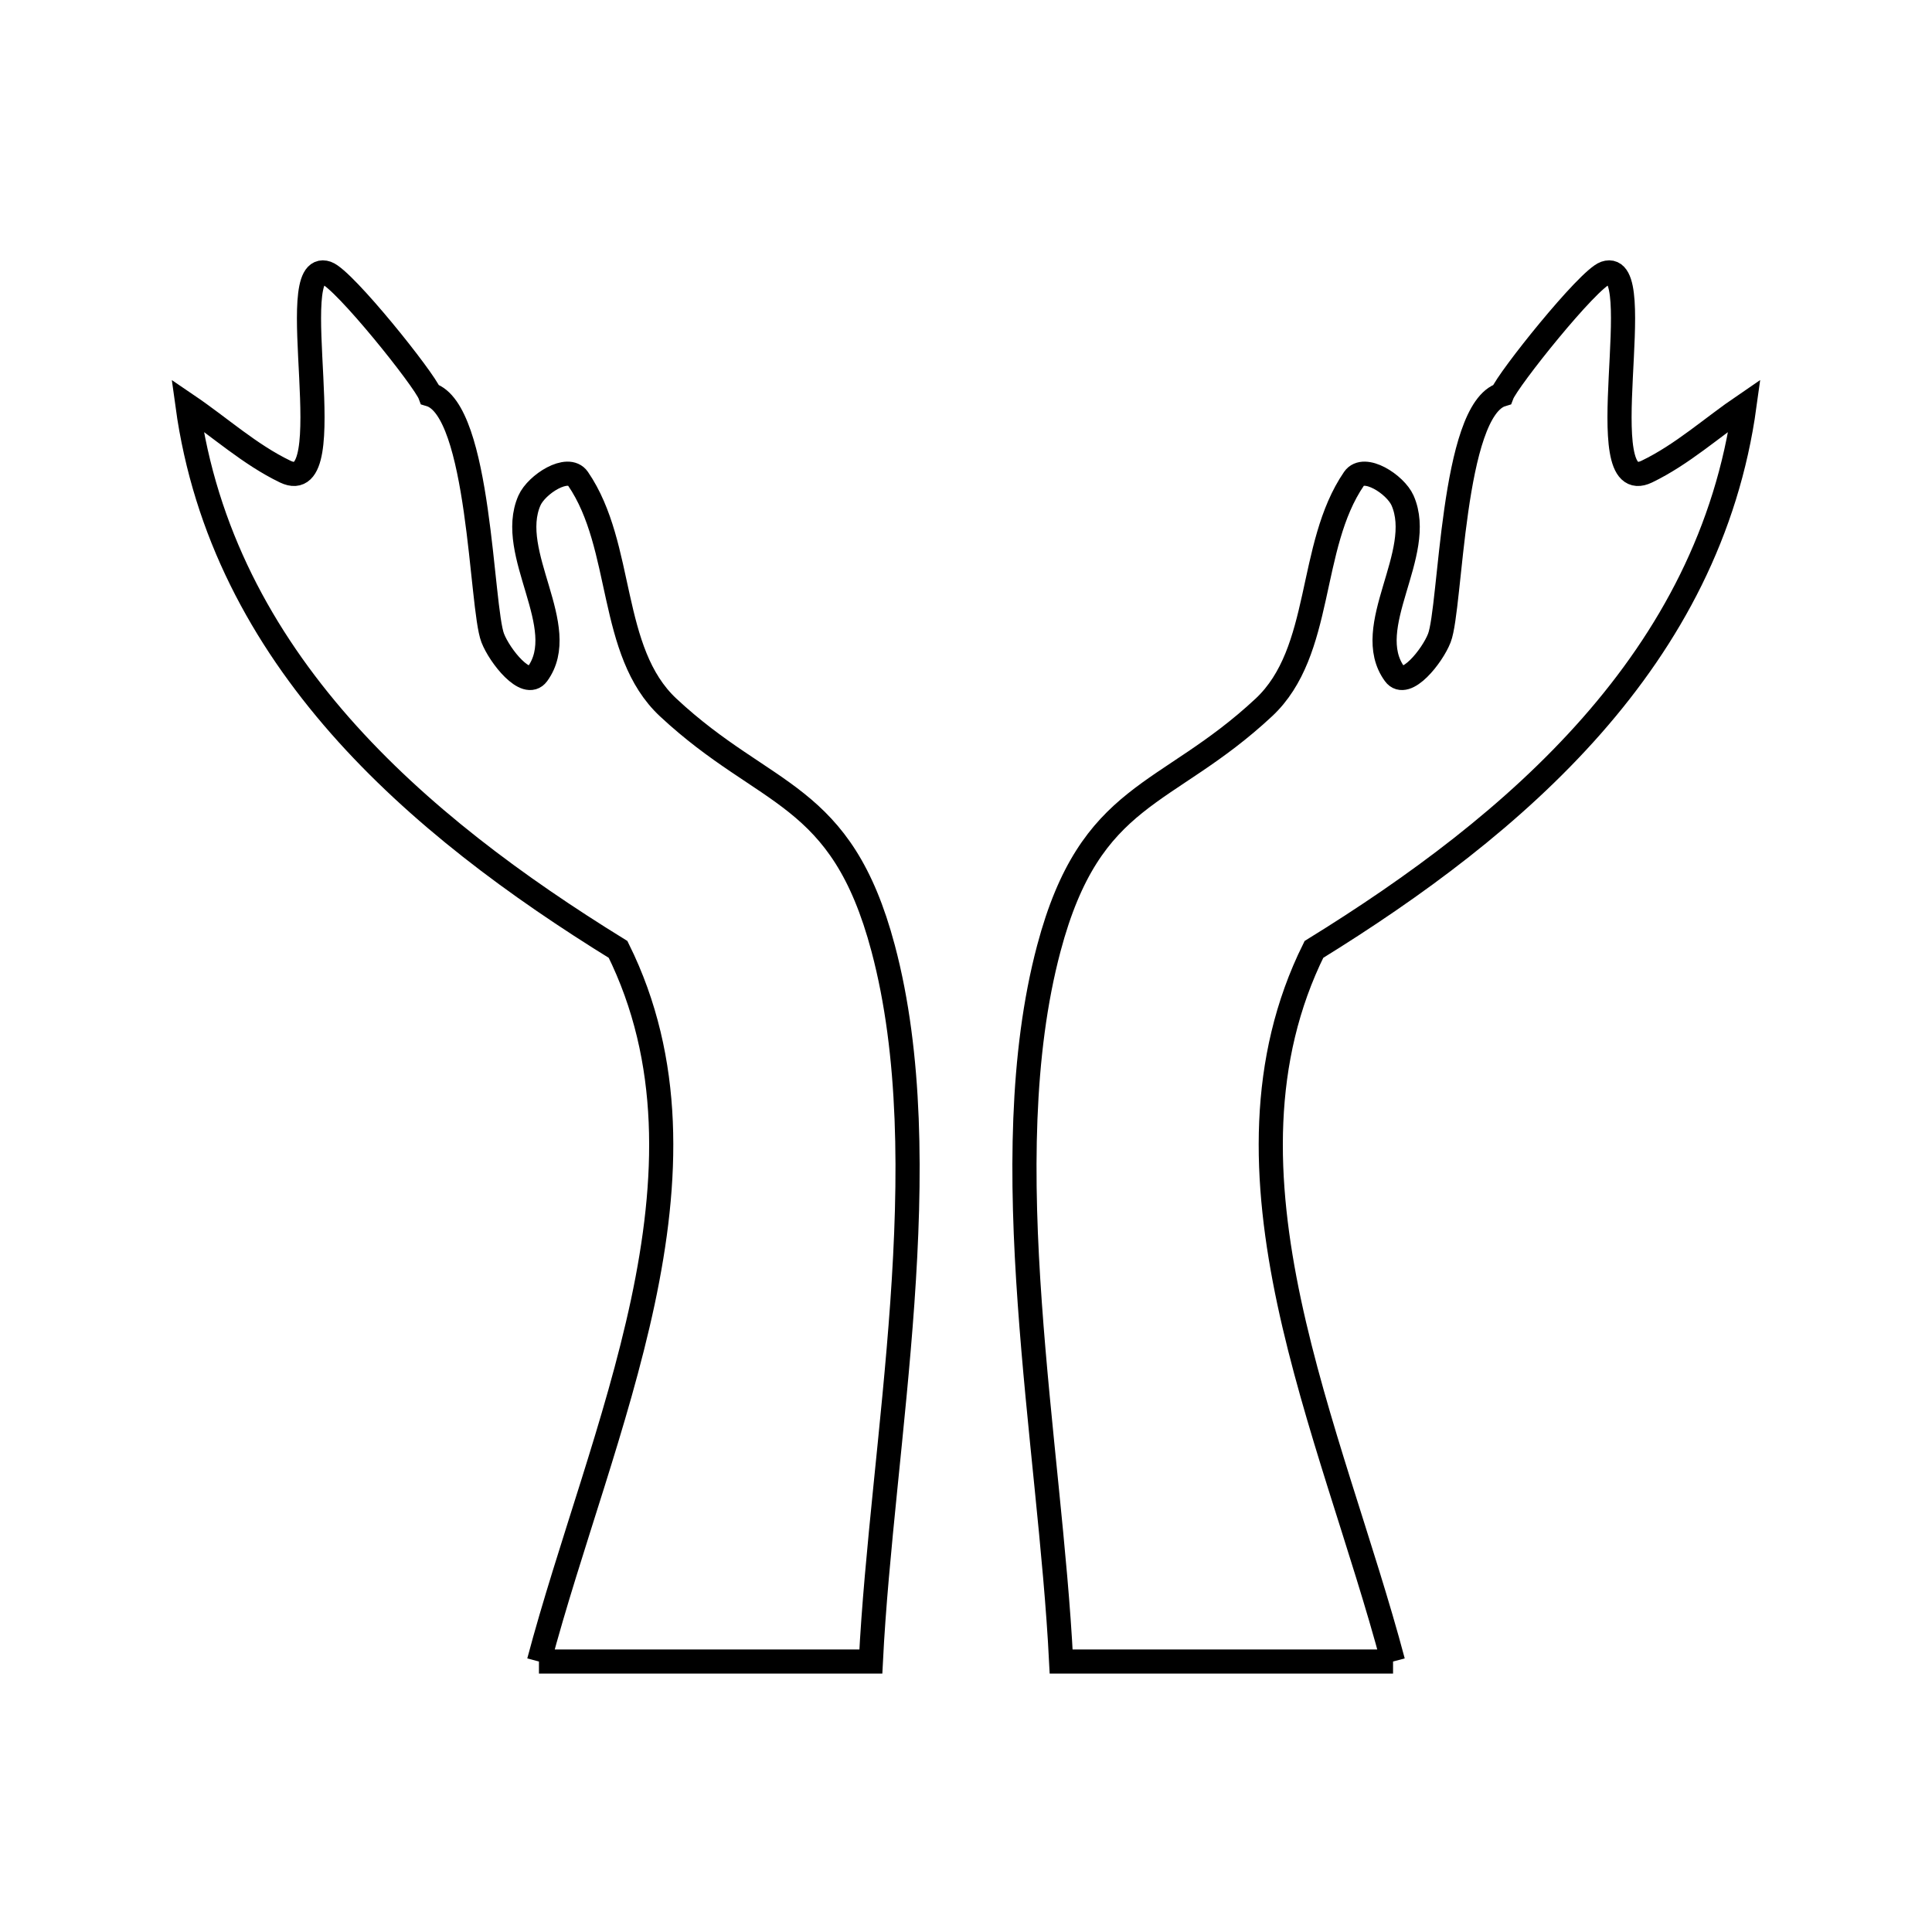 <svg xmlns="http://www.w3.org/2000/svg" viewBox="0.0 0.0 24.0 24.0" height="200px" width="200px"><path fill="none" stroke="black" stroke-width=".3" stroke-opacity="1.0"  filling="0" d="M6.695 20.64 L6.695 20.64 C7.076 19.206 7.663 17.684 7.985 16.176 C8.306 14.668 8.361 13.173 7.678 11.794 L7.678 11.794 C6.424 11.02 5.195 10.117 4.225 9.014 C3.256 7.911 2.545 6.608 2.329 5.035 L2.329 5.035 C2.734 5.31 3.102 5.646 3.542 5.858 C4.281 6.215 3.496 3.199 4.059 3.393 C4.273 3.467 5.273 4.715 5.342 4.901 L5.342 4.901 C5.966 5.088 5.974 7.549 6.121 7.926 C6.207 8.148 6.536 8.565 6.676 8.373 C7.1 7.792 6.287 6.875 6.577 6.217 C6.666 6.016 7.056 5.766 7.18 5.947 C7.756 6.787 7.556 8.094 8.3 8.788 C9.519 9.926 10.45 9.82 10.971 11.781 C11.322 13.102 11.318 14.639 11.209 16.185 C11.1 17.73 10.886 19.284 10.818 20.64 L6.695 20.64"></path>
<path fill="none" stroke="black" stroke-width=".3" stroke-opacity="1.0"  filling="0" d="M17.305 20.64 L13.182 20.64 C13.114 19.284 12.901 17.73 12.792 16.185 C12.682 14.639 12.678 13.102 13.029 11.781 C13.55 9.82 14.481 9.926 15.7 8.788 C16.444 8.093 16.244 6.787 16.82 5.947 C16.945 5.766 17.334 6.016 17.423 6.217 C17.713 6.875 16.901 7.792 17.325 8.373 C17.464 8.565 17.794 8.148 17.88 7.926 C18.027 7.548 18.034 5.088 18.658 4.901 L18.658 4.901 C18.728 4.716 19.727 3.467 19.941 3.393 C20.505 3.199 19.719 6.215 20.458 5.858 C20.898 5.646 21.267 5.31 21.671 5.035 L21.671 5.035 C21.455 6.608 20.745 7.911 19.775 9.014 C18.805 10.117 17.576 11.02 16.322 11.794 L16.322 11.794 C15.639 13.173 15.694 14.668 16.015 16.176 C16.337 17.684 16.924 19.206 17.305 20.64 L17.305 20.64"></path></svg>
